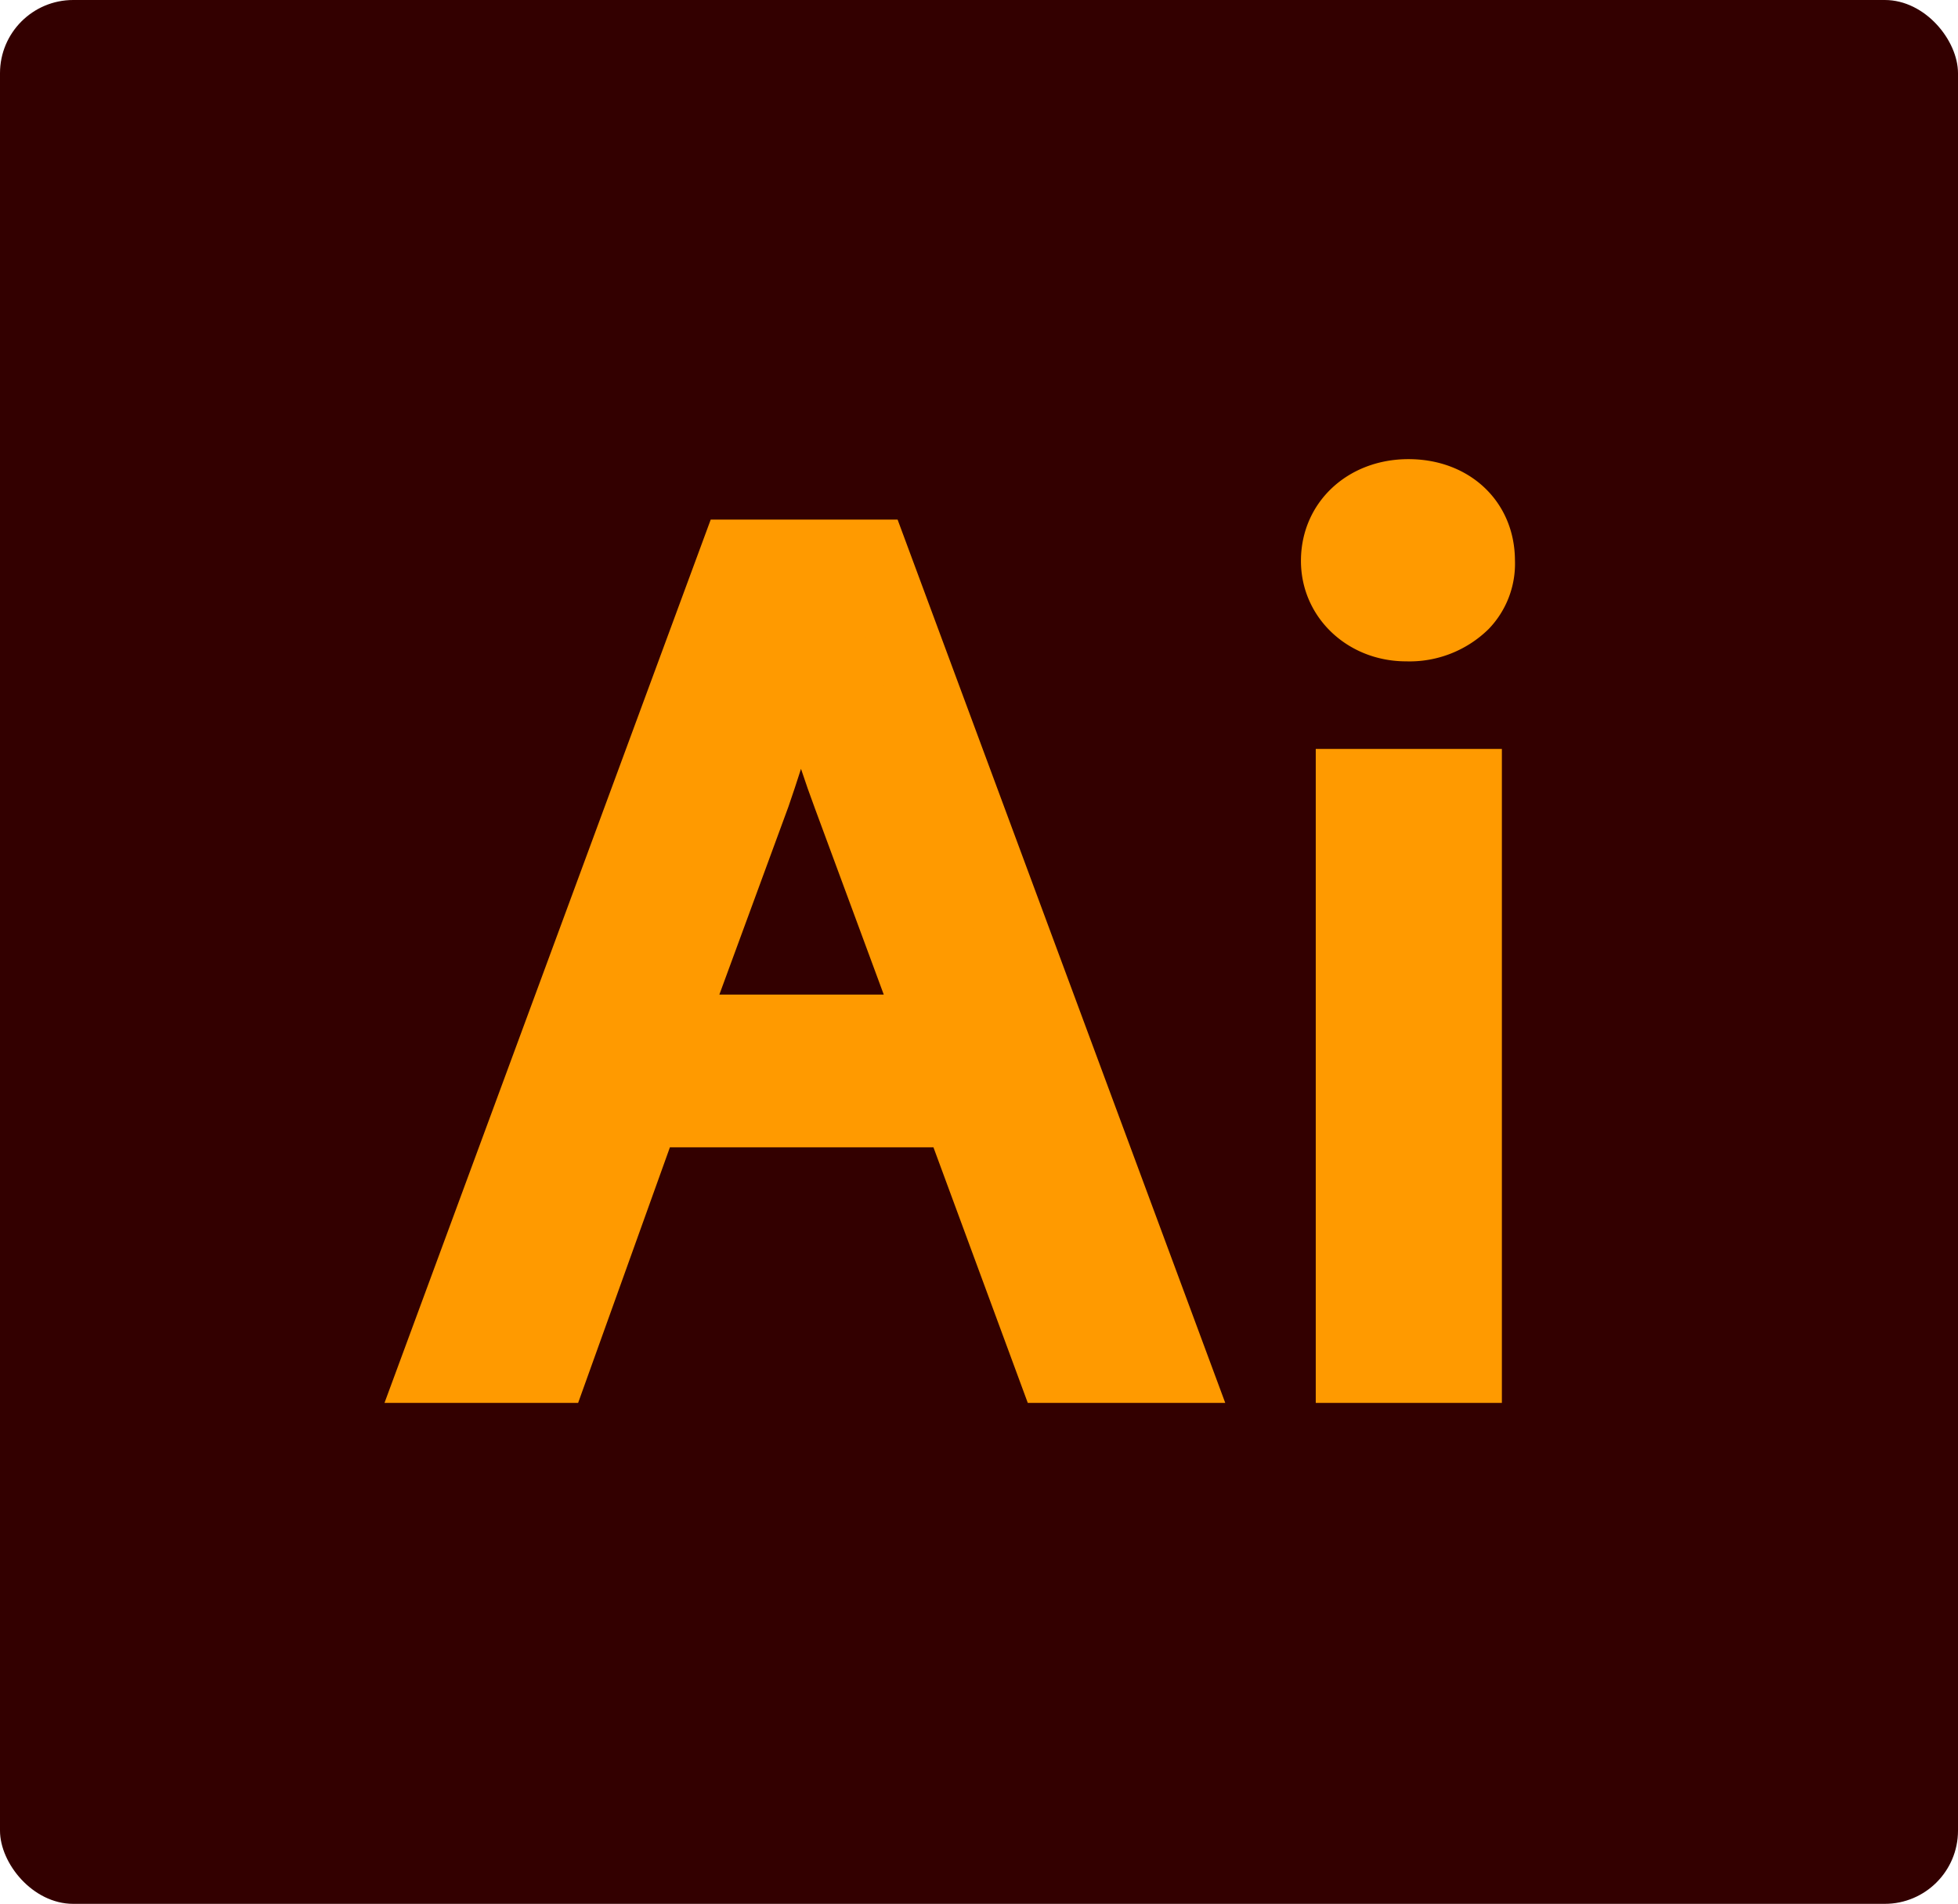 <svg id="A" xmlns="http://www.w3.org/2000/svg" viewBox="0 0 260.48 253.27"><defs><style>.cls-1{fill:#300;}.cls-2{fill:#ff9a00;}</style></defs><rect class="cls-1" width="260.48" height="253.27" rx="9.74"/><path class="cls-2" d="M105.57,171.31l-12.21,34H77.67L117.59,97.23H135.9L176,205.31H159.78l-12.55-34Zm38.52-10.9L132.58,129.3c-2.61-7.06-4.35-13.47-6.1-19.73h-.35c-1.74,6.42-3.66,13-5.92,19.57L108.7,160.41Z" transform="translate(-19.76 -23.37)"/><path class="cls-2" d="M182.76,210H156.49l-12.55-34H108.88L96.67,210H70.91l43.4-117.51h24.86Zm-19.7-9.42h6.16l-36.6-98.66H120.87L84.44,200.6h5.61l12.2-34h48.26Zm-12.21-35.48H102l13.84-37.61c1.9-5.53,3.76-11.66,5.8-19.17l.94-3.48h7.18l1.66,4.69c1.6,5.75,3.25,11.7,5.63,18.11Zm-35.39-9.42h21.87l-9.16-24.77c-.67-1.79-1.28-3.54-1.85-5.26-.55,1.72-1.1,3.38-1.66,5Z" transform="translate(-19.76 -23.37)"/><path class="cls-2" d="M216.59,98c.18,4.82-3.66,8.66-9.76,8.66-5.4,0-9.24-3.84-9.24-8.66,0-5,4-8.82,9.59-8.82C212.93,89.16,216.59,93,216.59,98Z" transform="translate(-19.76 -23.37)"/><path class="cls-2" d="M206.83,111.35c-7.82,0-14-5.87-14-13.37,0-7.71,6.15-13.53,14.3-13.53S221.26,90.1,221.3,97.9a12.51,12.51,0,0,1-3.5,9.15A15,15,0,0,1,206.83,111.35Zm.35-17.48c-2.87,0-4.88,1.69-4.88,4.11s1.87,4,4.53,4a5.73,5.73,0,0,0,4.19-1.42,3.11,3.11,0,0,0,.87-2.36V98C211.88,95.41,210.12,93.87,207.18,93.87Z" transform="translate(-19.76 -23.37)"/><rect class="cls-2" x="179.75" y="104.33" width="15.34" height="77.62"/><path class="cls-2" d="M219.56,210H194.8V123h24.76Zm-15.34-9.42h5.92V132.4h-5.92Z" transform="translate(-19.76 -23.37)"/></svg>